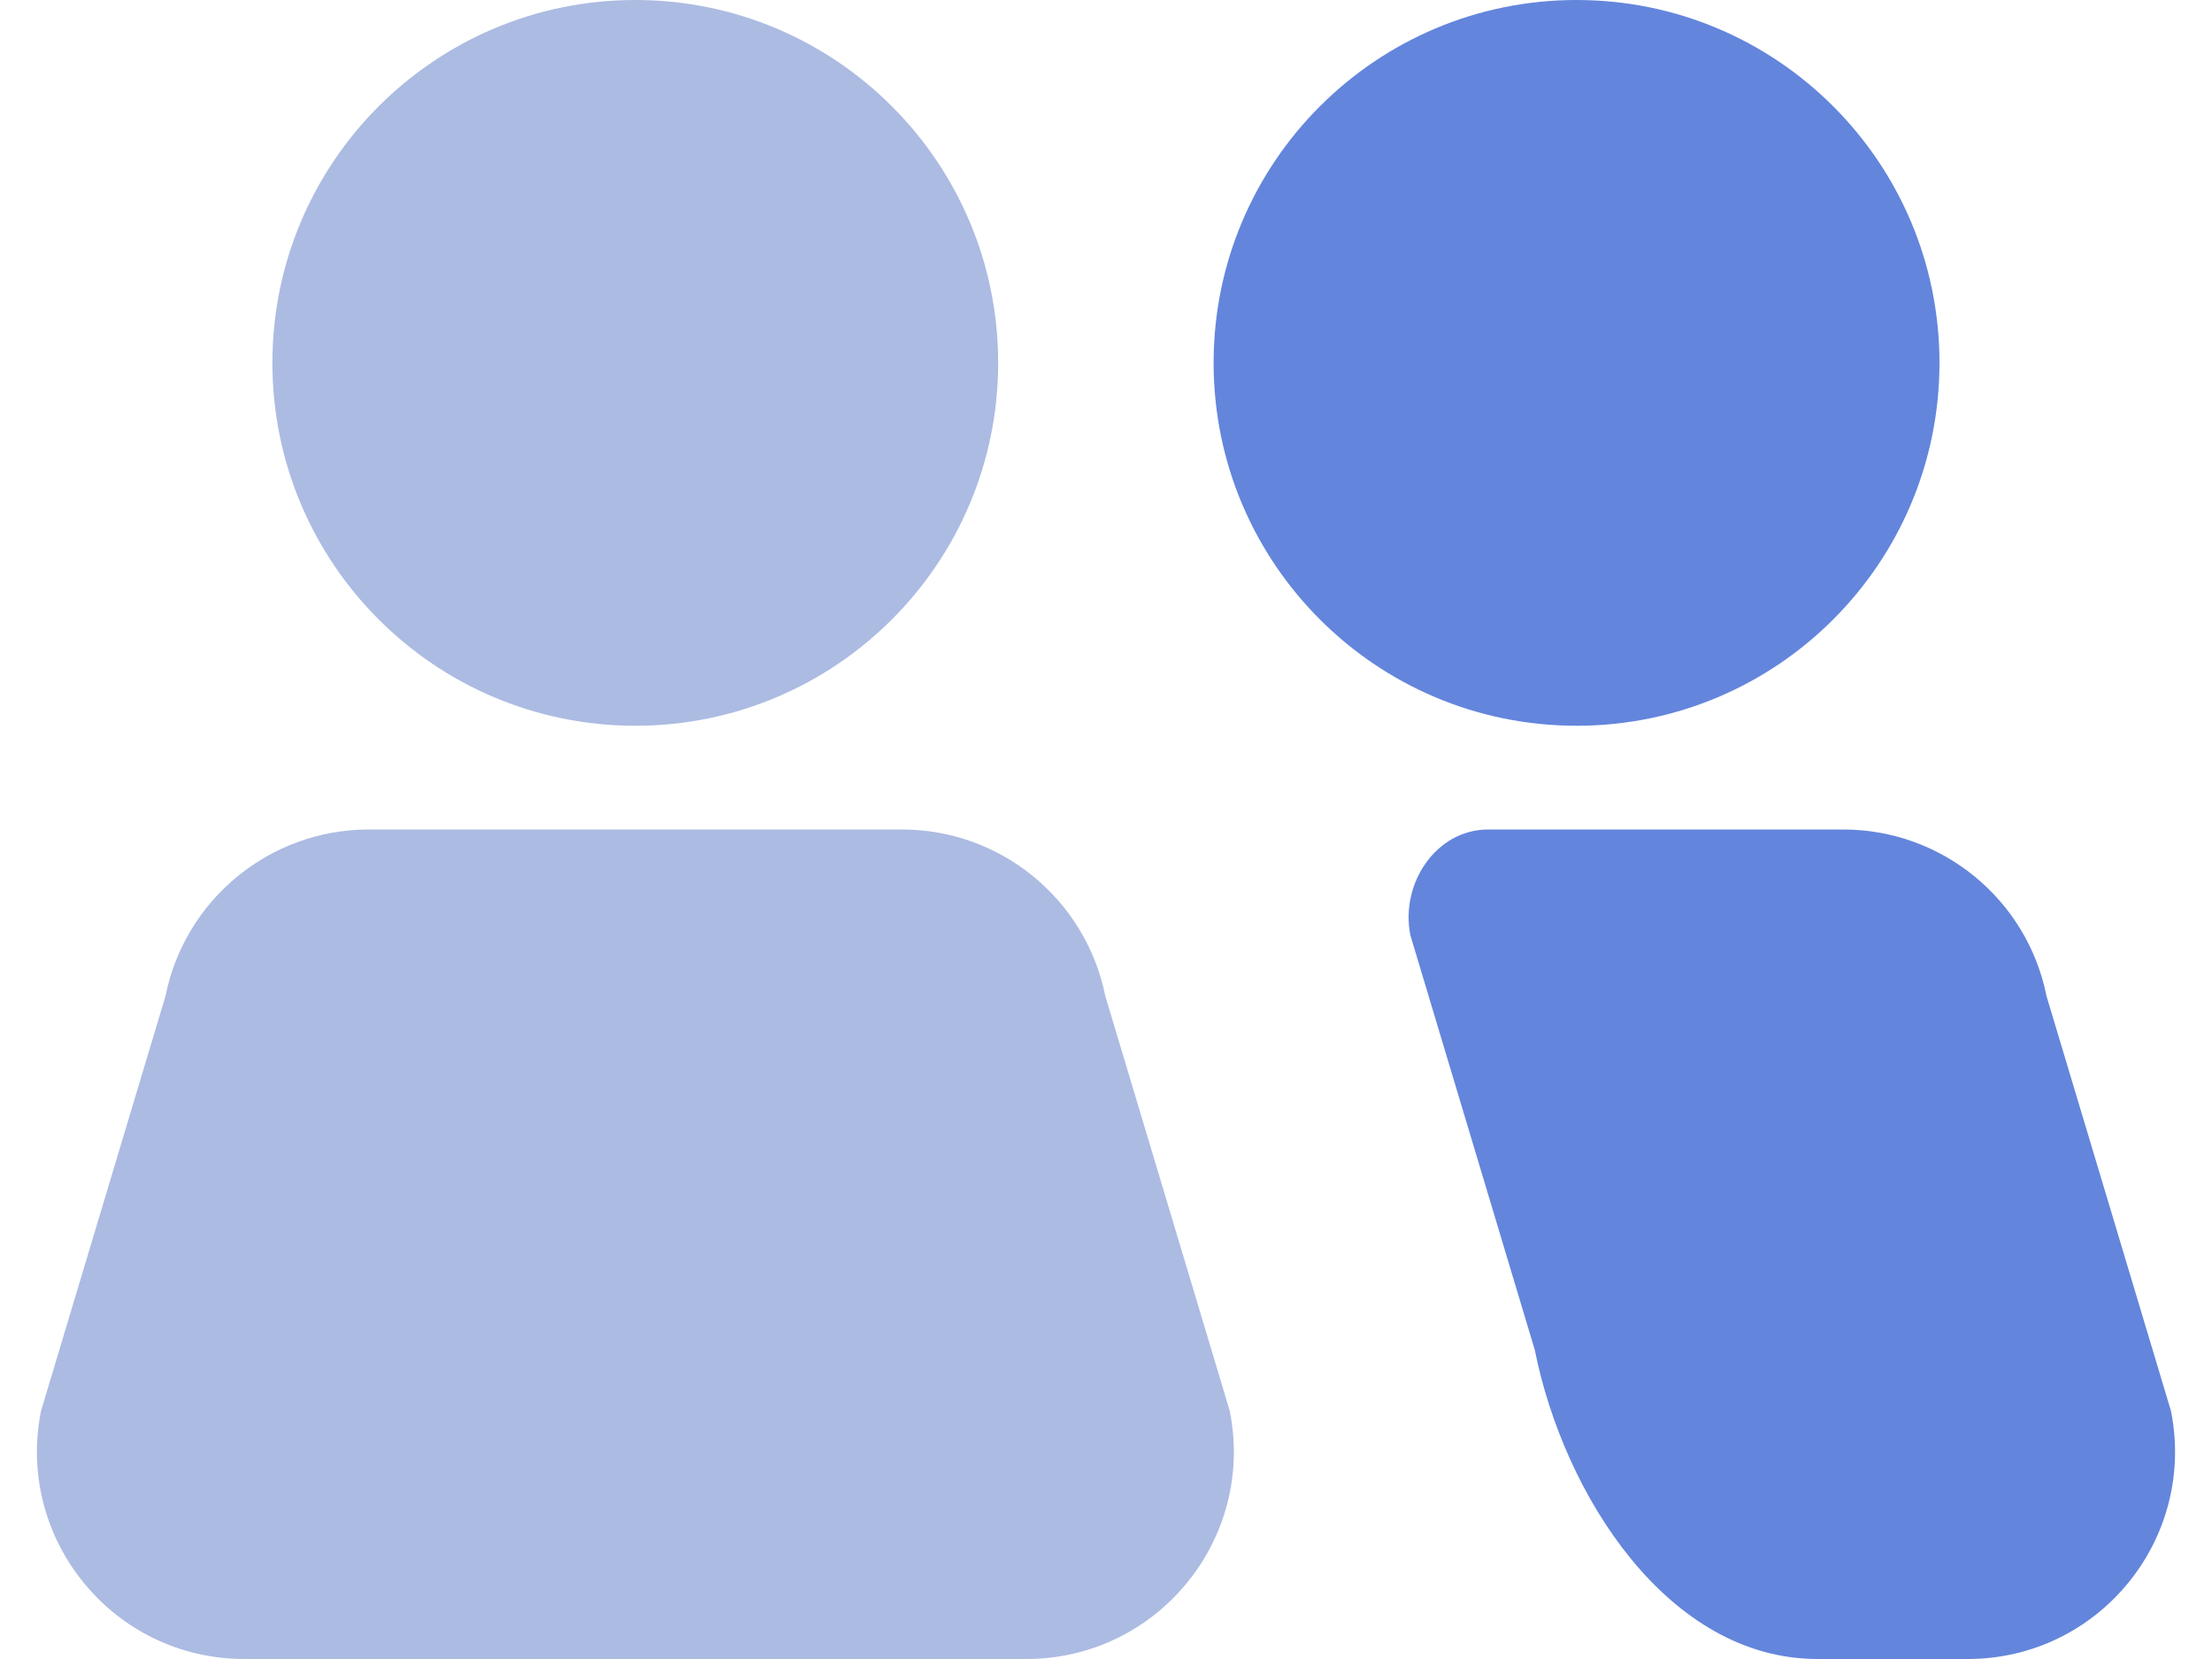 <svg viewBox="0 0 20 15" fill="none" xmlns="http://www.w3.org/2000/svg">
<path d="M1.496 9.007C1.671 8.131 2.441 7.5 3.334 7.5H8.155C9.049 7.5 9.818 8.131 9.994 9.007L11.119 12.757C11.351 13.918 10.463 15 9.28 15H2.209C1.026 15 0.139 13.918 0.371 12.757L1.496 9.007Z" fill="#ACBBE2"/>
<path d="M2.463 3.281C2.463 1.469 3.932 0 5.744 0C7.556 0 9.025 1.469 9.025 3.281C9.025 5.093 7.556 6.562 5.744 6.562C3.932 6.562 2.463 5.093 2.463 3.281Z" fill="#ACBBE2"/>
<path d="M10.973 3.281C10.973 1.469 12.442 0 14.255 0C16.067 0 17.536 1.469 17.536 3.281C17.536 5.093 16.067 6.562 14.255 6.562C12.442 6.562 10.973 5.093 10.973 3.281Z" fill="#6385DC"/>
<path d="M16.433 15C15.087 15 14.141 13.525 13.877 12.206V12.206L12.752 8.456V8.456C12.659 7.991 12.982 7.5 13.456 7.5H16.666C17.559 7.5 18.329 8.131 18.504 9.007L19.629 12.757C19.861 13.918 18.974 15 17.791 15H16.433Z" fill="#6385DC"/>
</svg>
